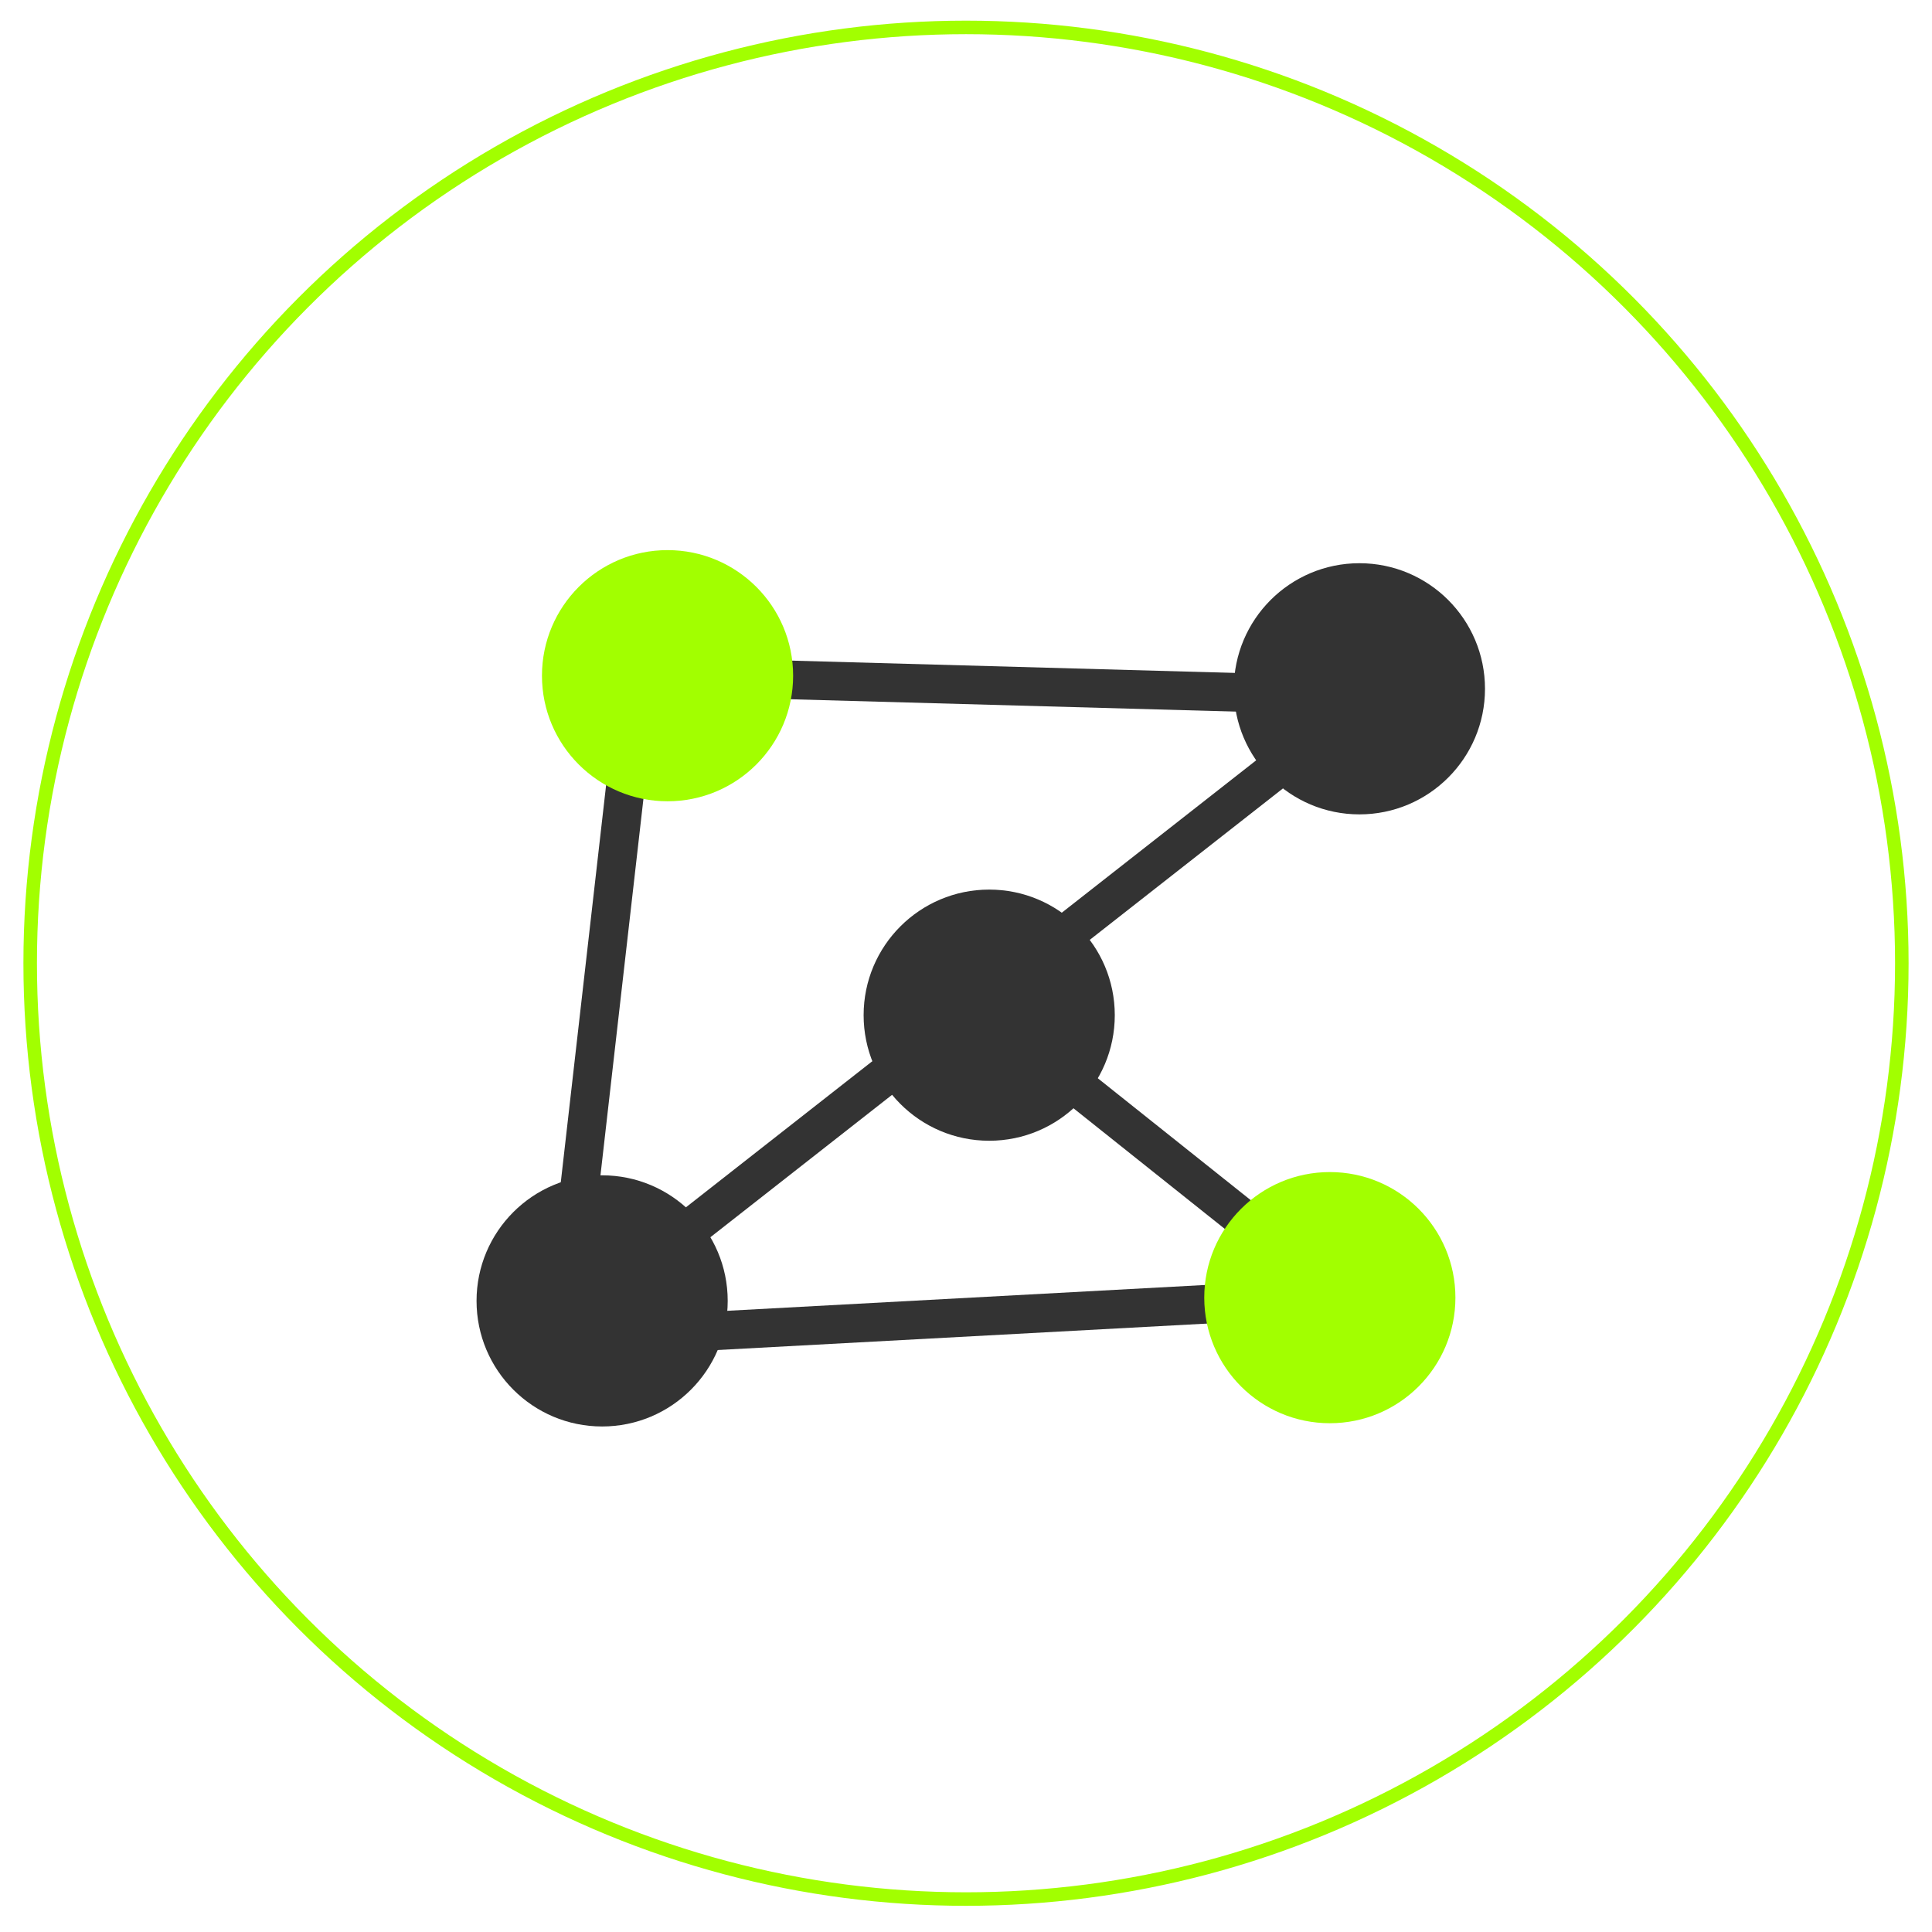 <?xml version="1.0" encoding="utf-8"?>
<!-- Generator: Adobe Illustrator 15.0.2, SVG Export Plug-In . SVG Version: 6.00 Build 0)  -->
<!DOCTYPE svg PUBLIC "-//W3C//DTD SVG 1.1//EN" "http://www.w3.org/Graphics/SVG/1.1/DTD/svg11.dtd">
<svg version="1.1" id="Layer_1" xmlns="http://www.w3.org/2000/svg" xmlns:xlink="http://www.w3.org/1999/xlink" x="0px" y="0px"
	 width="100px" height="100px" viewBox="0 0 100 100" enable-background="new 0 0 100 100" xml:space="preserve">
<circle fill="none" stroke="#A2FF00" stroke-width="0.7" stroke-miterlimit="10" cx="50" cy="49.857" r="48.438"/>
<line fill="none" stroke="#333333" stroke-width="2" stroke-miterlimit="10" x1="33.025" y1="34.974" x2="29.332" y2="67.334"/>
<line fill="none" stroke="#333333" stroke-width="2" stroke-miterlimit="10" x1="27.332" y1="70.166" x2="66.666" y2="39.334"/>
<line fill="none" stroke="#333333" stroke-width="2" stroke-miterlimit="10" x1="33.025" y1="34.974" x2="70" y2="36"/>
<line fill="none" stroke="#333333" stroke-width="2" stroke-miterlimit="10" x1="35.999" y1="68.937" x2="65.666" y2="67.334"/>
<line fill="none" stroke="#333333" stroke-width="2" stroke-miterlimit="10" x1="67.166" y1="65.334" x2="51.121" y2="52.545"/>
<circle fill="#A2FF00" cx="34.552" cy="34.974" r="6.5"/>
<circle fill="#A2FF00" cx="68.832" cy="67.166" r="6.5"/>
<circle fill="#333333" cx="51.201" cy="52.545" r="6.5"/>
<circle fill="#333333" cx="70.363" cy="35.652" r="6.5"/>
<circle fill="#333333" cx="31.166" cy="67.334" r="6.5"/>
</svg>
